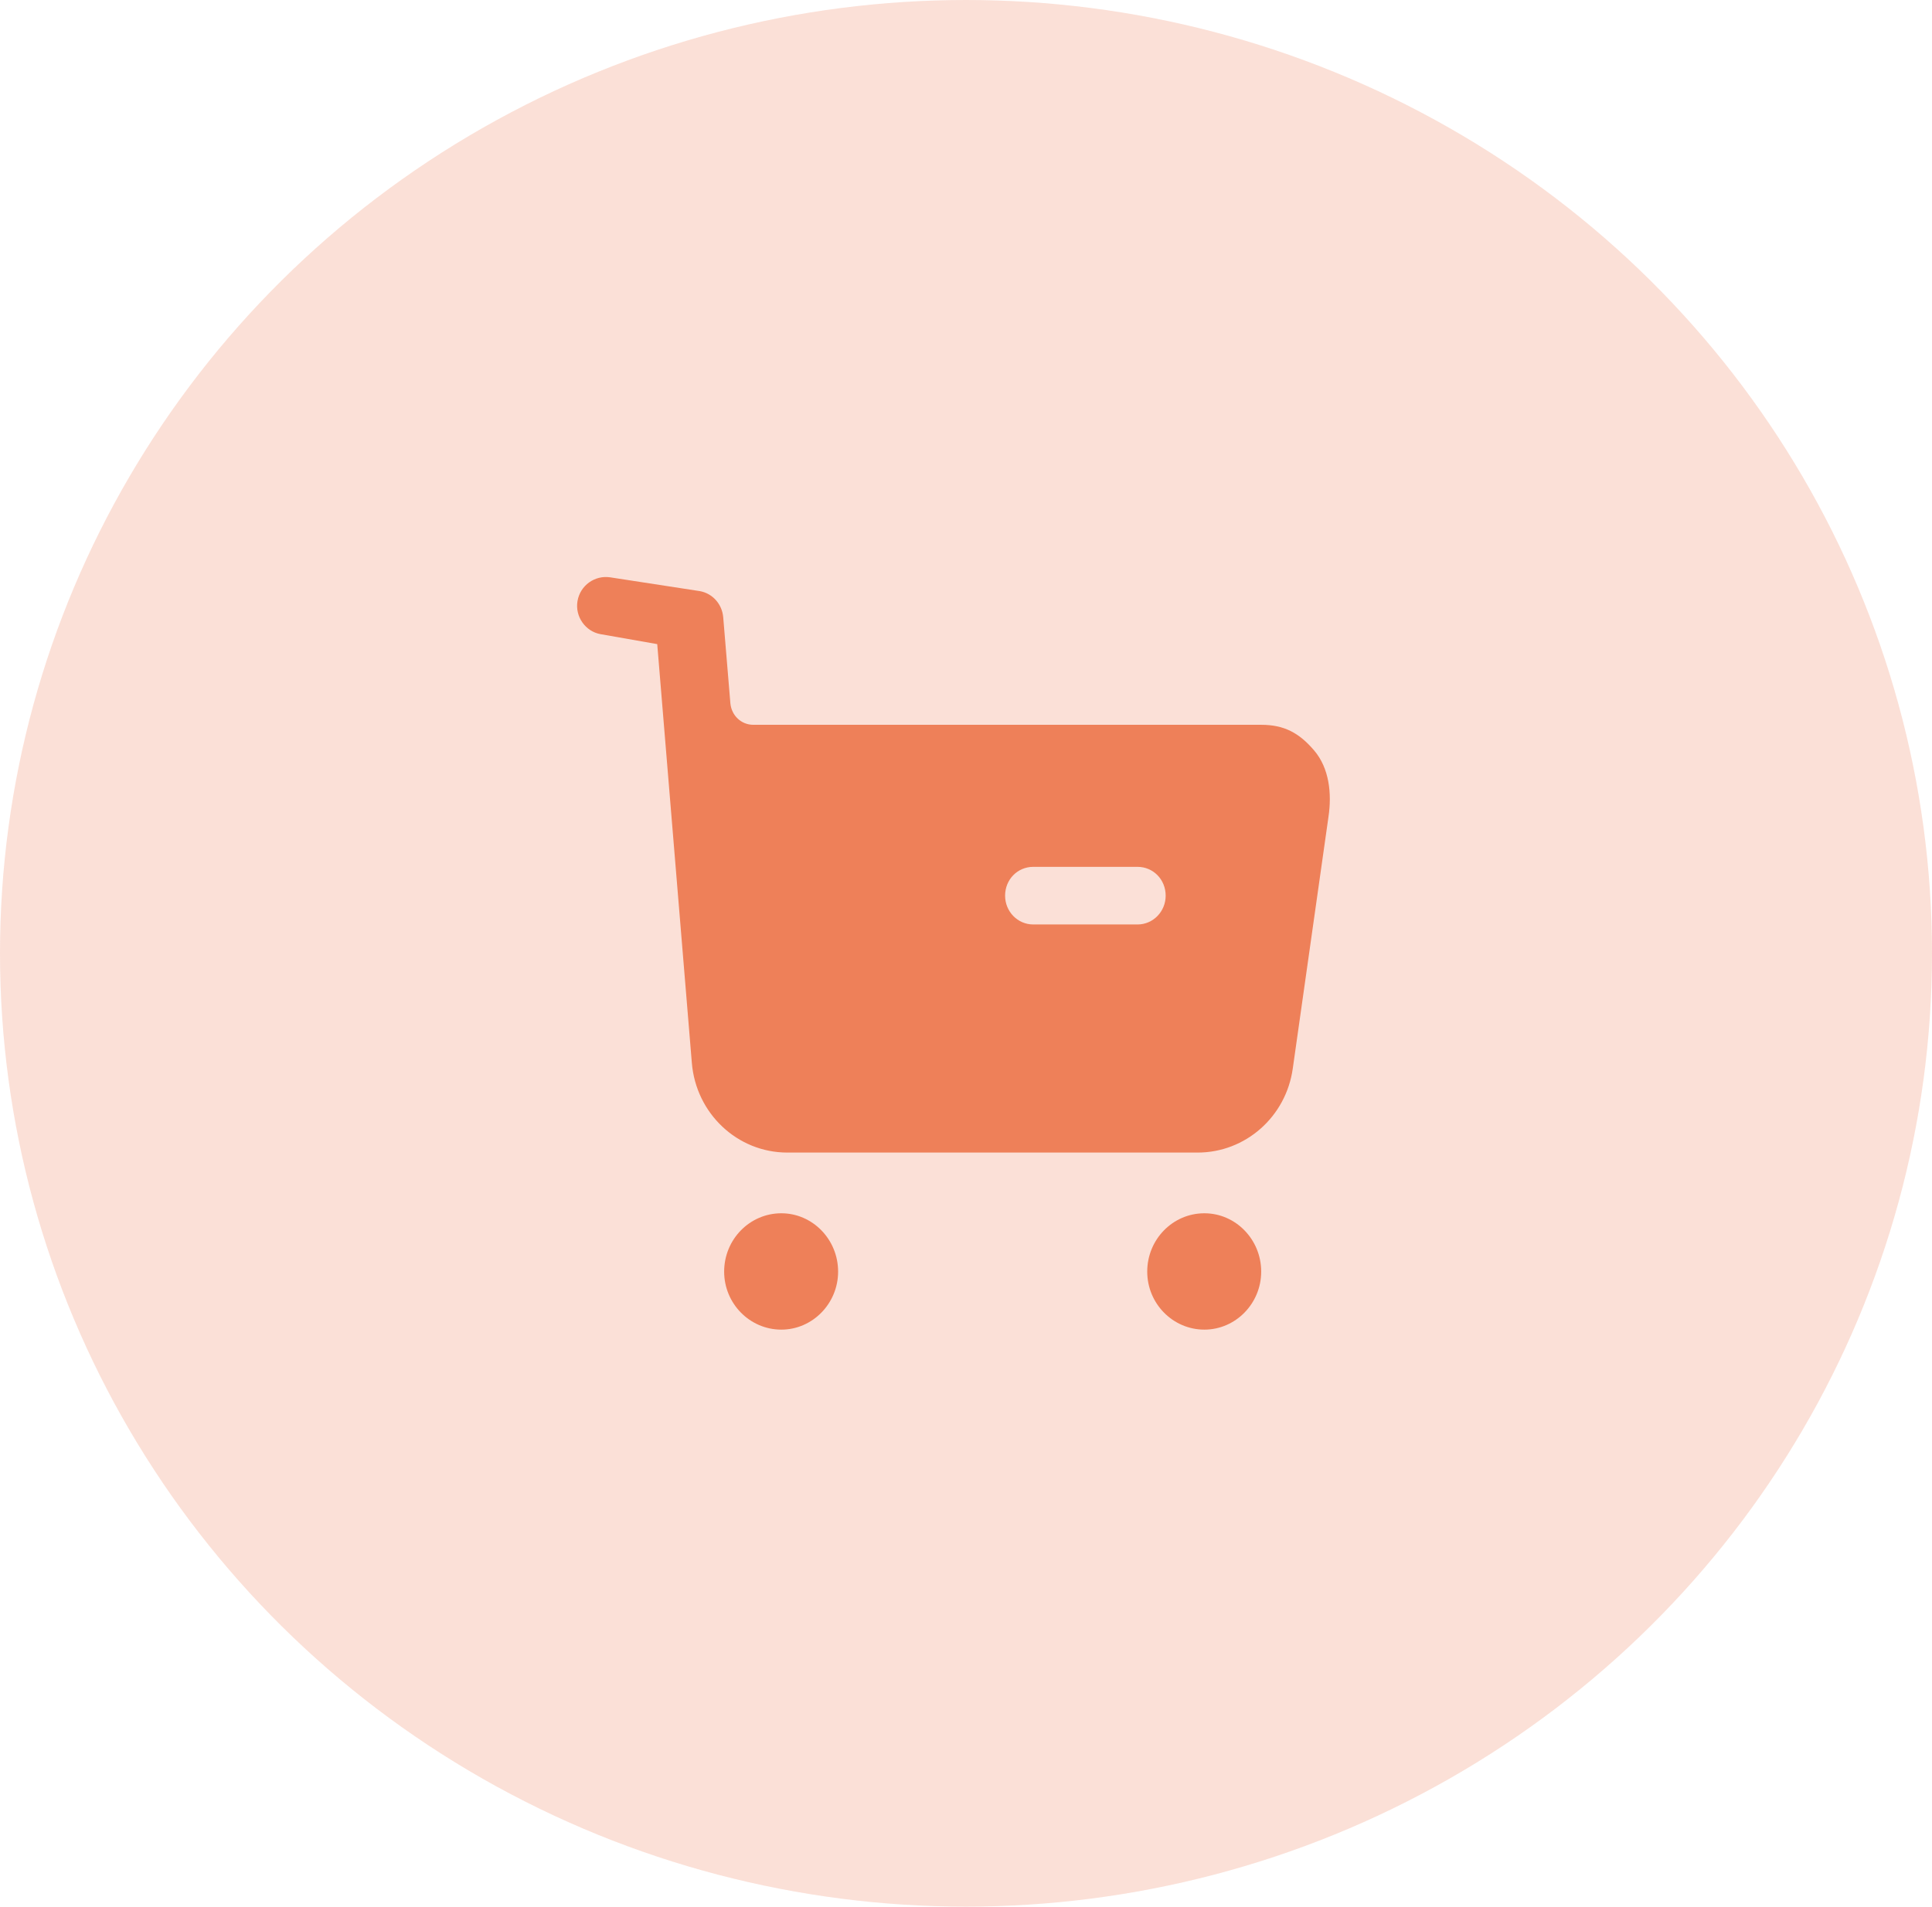 <svg width="77" height="76" viewBox="0 0 77 76" fill="none" xmlns="http://www.w3.org/2000/svg">
<ellipse opacity="0.24" cx="38.5" cy="38" rx="38.5" ry="38" fill="#EE8059"/>
<path fill-rule="evenodd" clip-rule="evenodd" d="M41.182 36.85H45.334C45.963 36.85 46.458 36.329 46.458 35.702C46.458 35.059 45.963 34.553 45.334 34.553H41.182C40.552 34.553 40.058 35.059 40.058 35.702C40.058 36.329 40.552 36.85 41.182 36.85ZM50.265 28.891C51.179 28.891 51.779 29.213 52.378 29.917C52.978 30.621 53.083 31.631 52.948 32.548L51.524 42.59C51.254 44.52 49.635 45.942 47.732 45.942H31.38C29.386 45.942 27.737 44.383 27.573 42.362L26.194 25.675L23.93 25.277C23.331 25.17 22.911 24.573 23.016 23.961C23.121 23.335 23.706 22.92 24.32 23.013L27.895 23.563C28.404 23.656 28.779 24.083 28.824 24.604L29.109 28.032C29.154 28.524 29.544 28.891 30.023 28.891H50.265ZM31.14 48.362C29.881 48.362 28.861 49.403 28.861 50.688C28.861 51.959 29.881 53 31.14 53C32.383 53 33.403 51.959 33.403 50.688C33.403 49.403 32.383 48.362 31.14 48.362ZM48.001 48.362C46.742 48.362 45.723 49.403 45.723 50.688C45.723 51.959 46.742 53 48.001 53C49.245 53 50.265 51.959 50.265 50.688C50.265 49.403 49.245 48.362 48.001 48.362Z" fill="#EE8059"/>
</svg>
